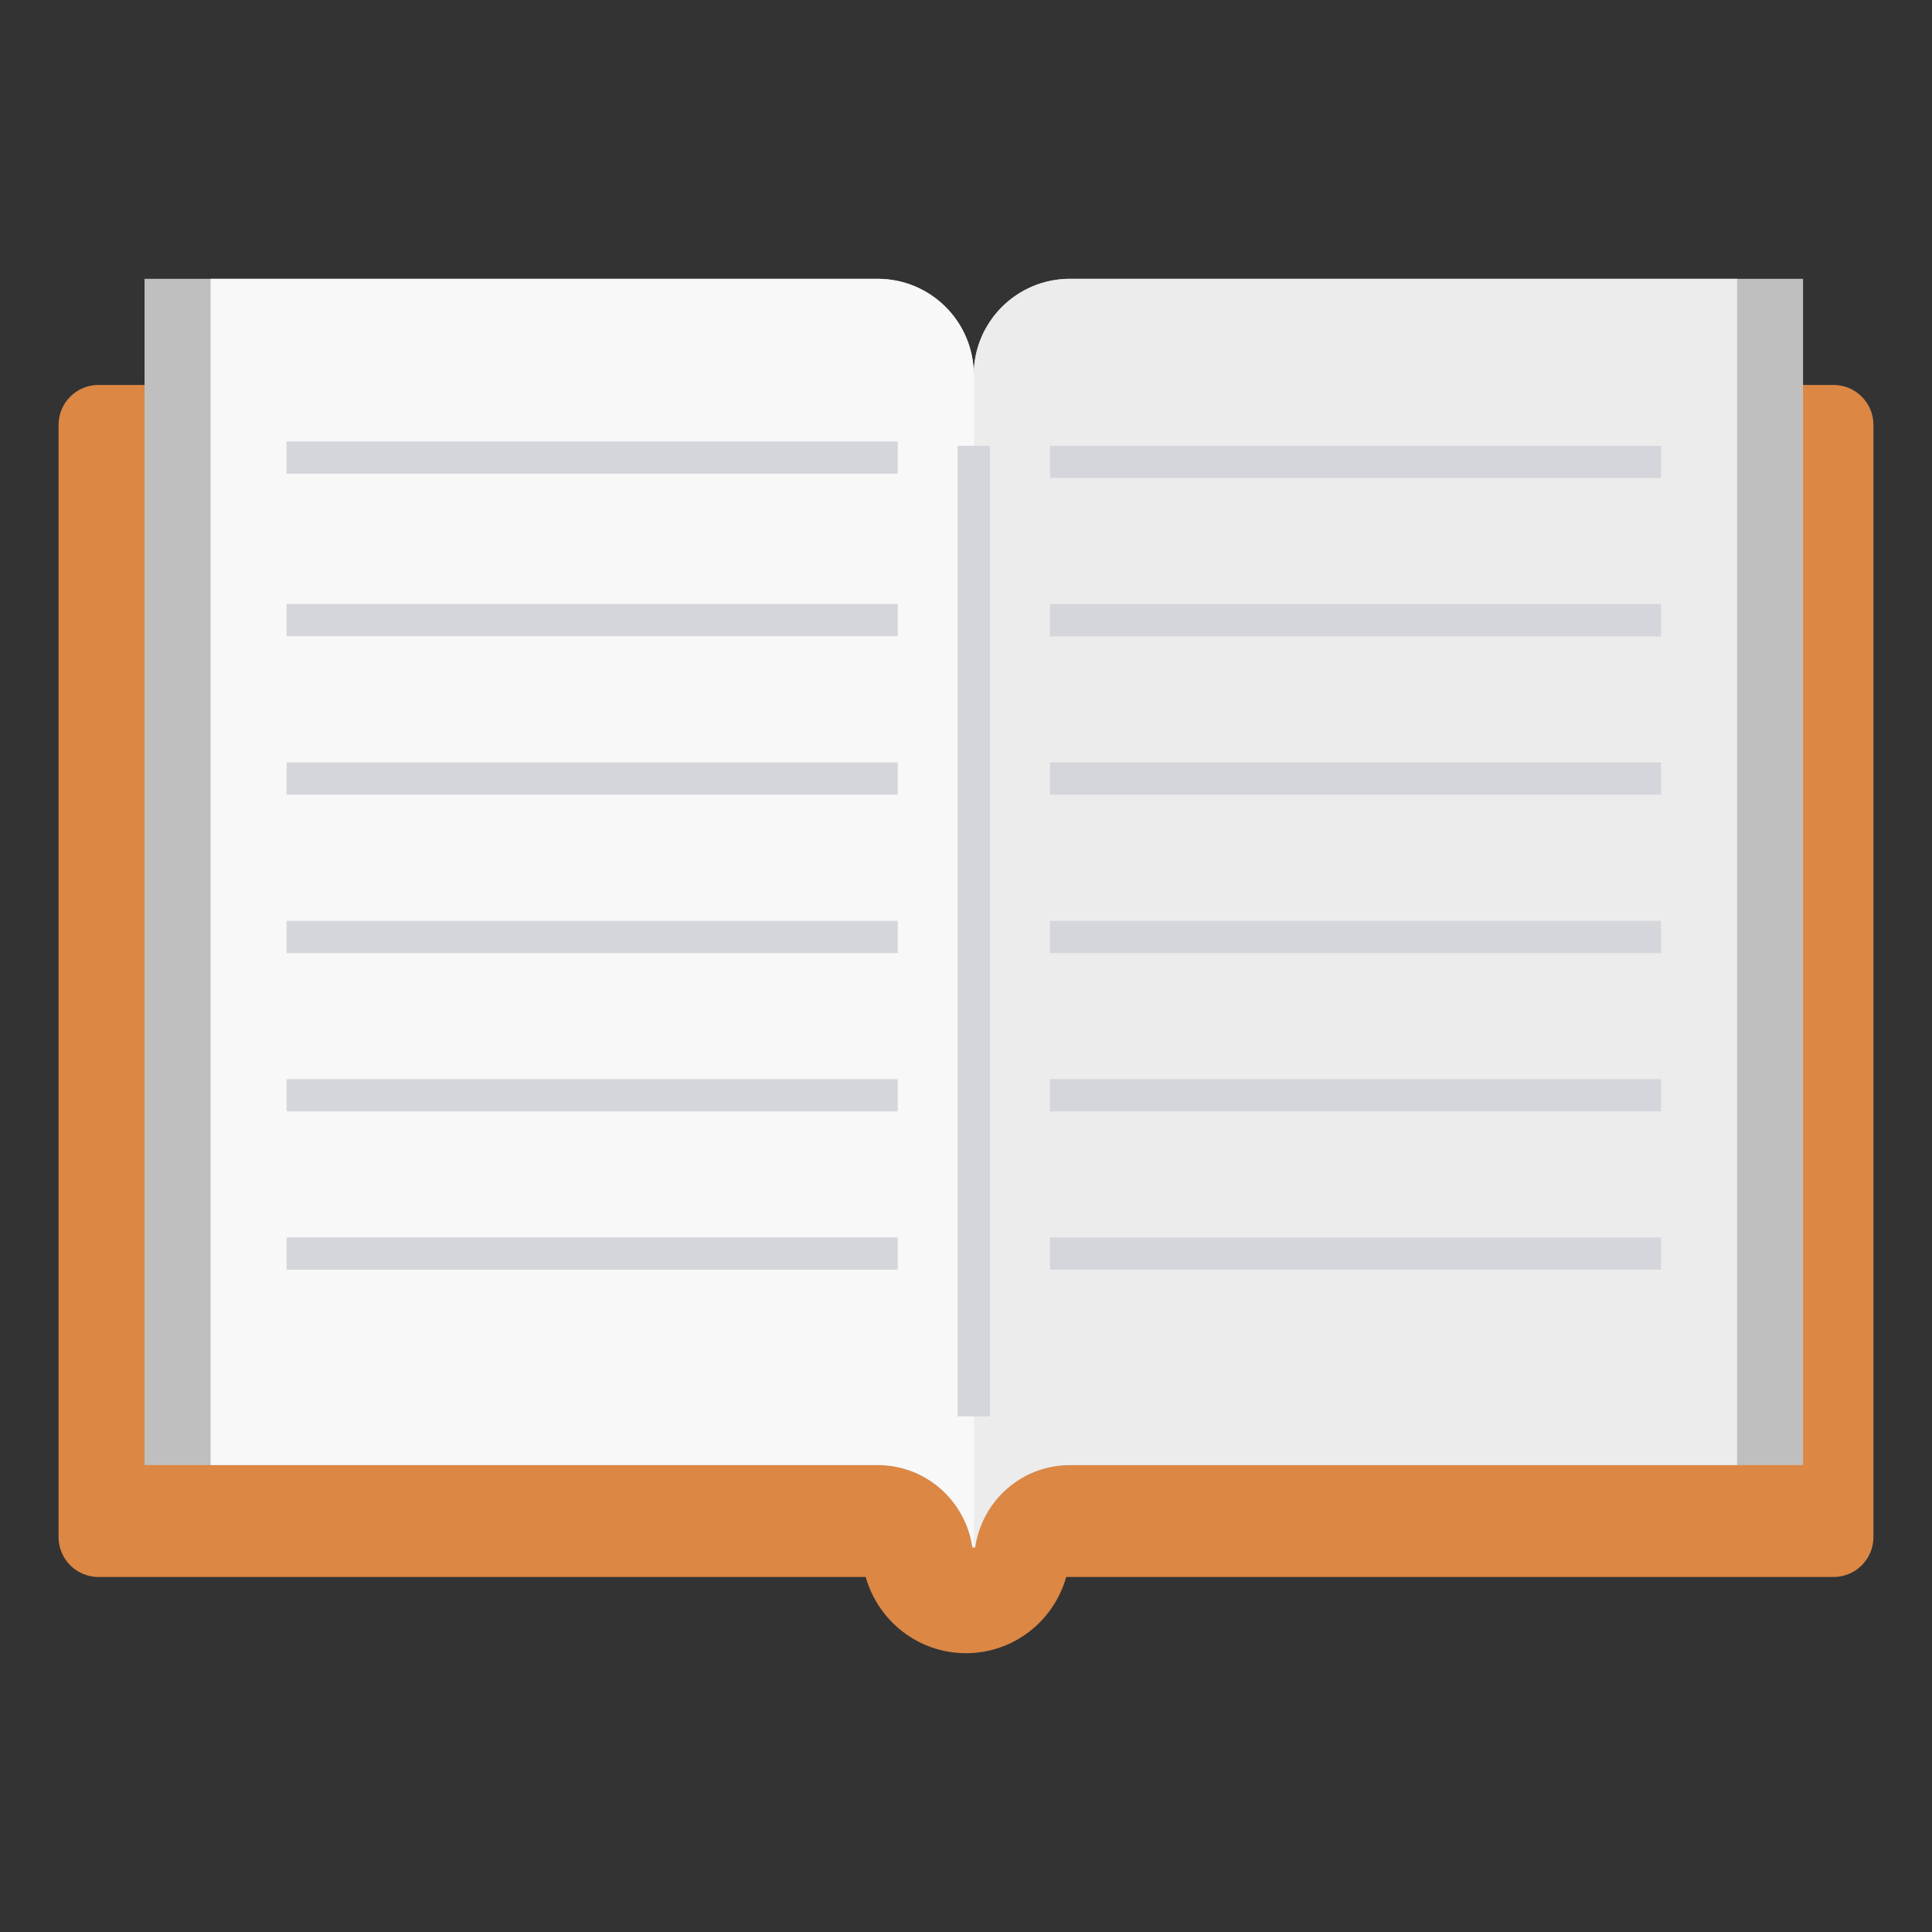 <svg width="16" height="16" viewBox="0 0 16 16" fill="none" xmlns="http://www.w3.org/2000/svg">
<rect x="0" y="0" width="16" height="16" fill="#333333" stroke="none"/>
<path d="M15.184 3.188H0.815C0.633 3.188 0.485 3.336 0.485 3.518V12.73C0.485 12.912 0.633 13.06 0.815 13.06H7.169C7.273 13.424 7.603 13.691 8 13.691C8.396 13.691 8.727 13.424 8.83 13.06H15.184C15.367 13.06 15.515 12.912 15.515 12.73V3.518C15.515 3.336 15.367 3.188 15.184 3.188Z" fill="#DC8744"/>
<path d="M8.86 2.309C8.421 2.309 8.064 2.665 8.064 3.105V12.815H8.076C8.131 12.43 8.46 12.133 8.86 12.133H14.932V2.309H8.86Z" fill="#BFBFBF"/>
<path d="M7.268 2.309C7.708 2.309 8.064 2.665 8.064 3.105V12.815H8.053C7.997 12.43 7.669 12.133 7.268 12.133H1.197V2.309H7.268Z" fill="#BFBFBF"/>
<path d="M8.86 2.309C8.421 2.309 8.064 2.665 8.064 3.105V12.815H8.076C8.131 12.43 8.46 12.133 8.86 12.133H14.386V2.309H8.86Z" fill="#ECECEC"/>
<path d="M7.269 2.309C7.708 2.309 8.065 2.665 8.065 3.105V12.815H8.053C7.998 12.43 7.669 12.133 7.269 12.133H1.744V2.309H7.269Z" fill="#F8F8F8"/>
<path d="M7.435 6.314H2.373V6.581H7.435V6.314Z" fill="#D5D6DB"/>
<path d="M7.435 7.626H2.373V7.893H7.435V7.626Z" fill="#D5D6DB"/>
<path d="M7.435 8.937H2.373V9.204H7.435V8.937Z" fill="#D5D6DB"/>
<path d="M7.435 10.248H2.373V10.515H7.435V10.248Z" fill="#D5D6DB"/>
<path d="M13.756 3.692H8.695V3.958H13.756V3.692Z" fill="#D5D6DB"/>
<path d="M7.435 5.002H2.373V5.269H7.435V5.002Z" fill="#D5D6DB"/>
<path d="M7.435 3.656H2.373V3.923H7.435V3.656Z" fill="#D5D6DB"/>
<path d="M7.931 3.692L7.931 11.73H8.198V3.692H7.931Z" fill="#D5D6DB"/>
<path d="M13.756 5.003H8.695V5.27H13.756V5.003Z" fill="#D5D6DB"/>
<path d="M13.756 6.314H8.695V6.581H13.756V6.314Z" fill="#D5D6DB"/>
<path d="M13.756 7.626H8.695V7.893H13.756V7.626Z" fill="#D5D6DB"/>
<path d="M13.756 8.937H8.695V9.204H13.756V8.937Z" fill="#D5D6DB"/>
<path d="M13.756 10.248H8.695V10.515H13.756V10.248Z" fill="#D5D6DB"/>
</svg>
